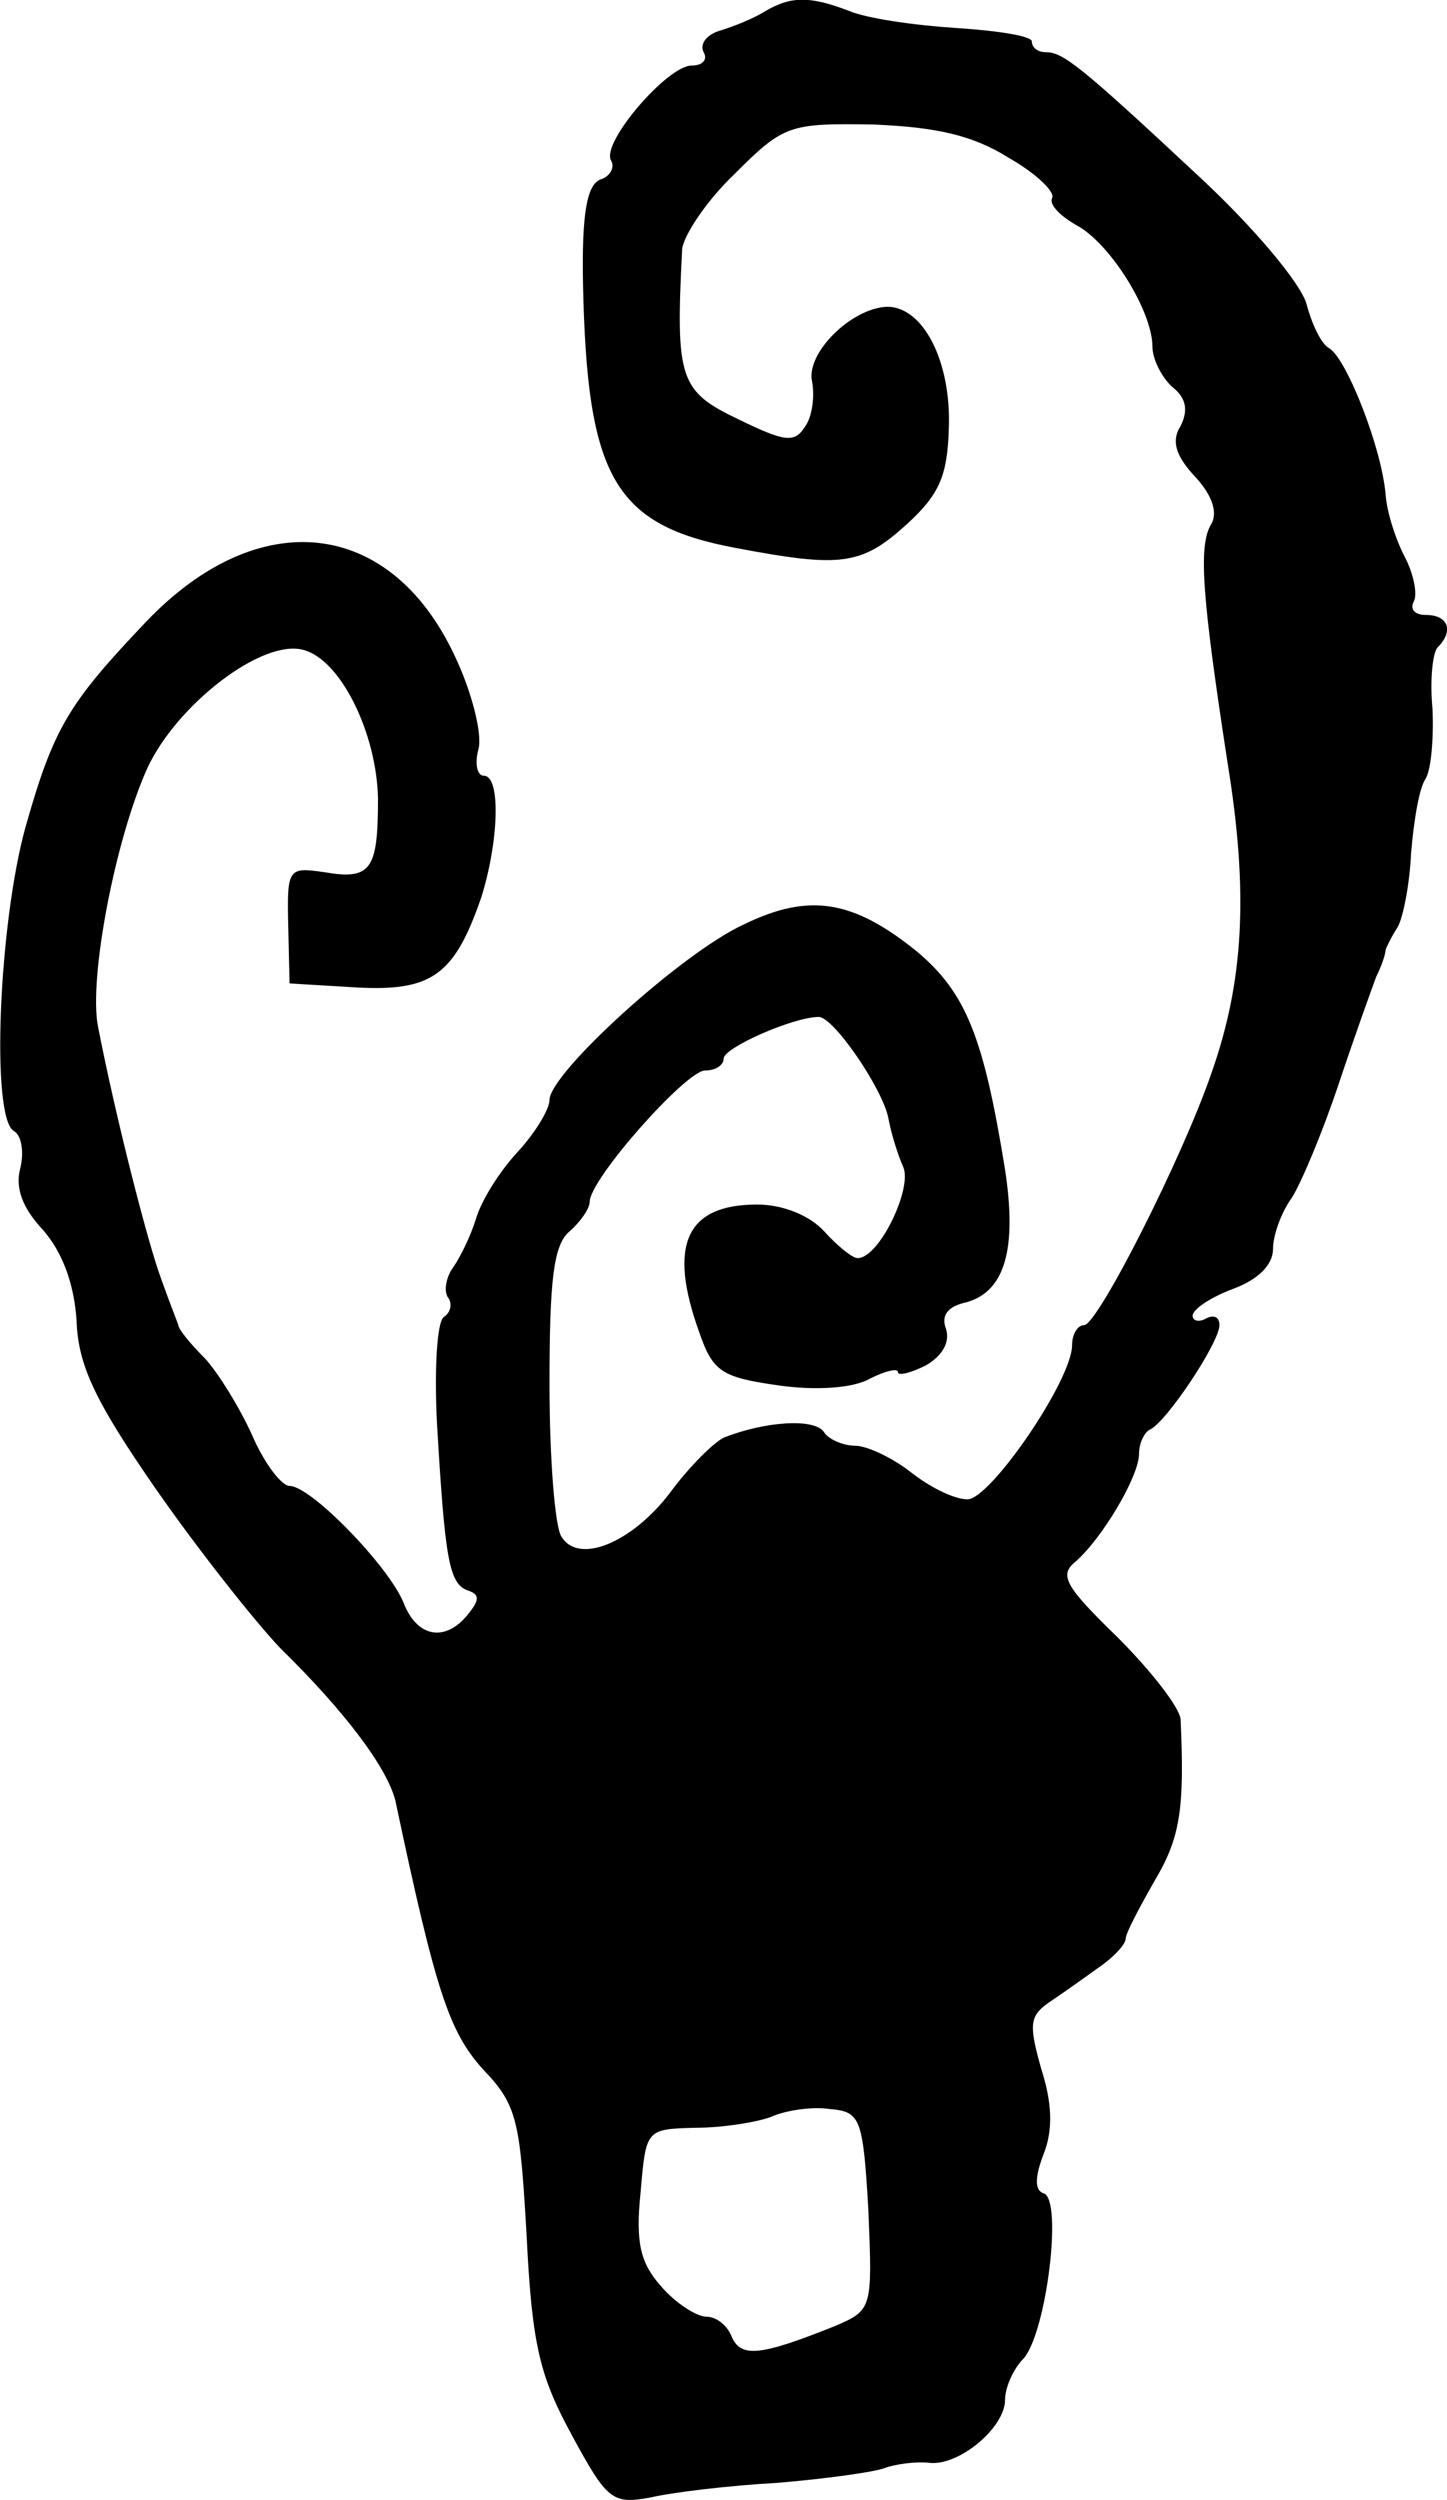 <svg height="186.582pt" preserveAspectRatio="xMidYMid meet" viewBox="0 0 107.995 186.582" width="107.995pt" xmlns="http://www.w3.org/2000/svg"><path d="m740 2090c-8-5-23-11-33-14s-15-10-12-16c3-5 0-10-9-10-18 0-68-58-60-71 3-5-1-12-8-14-10-4-14-25-13-78 3-144 23-180 114-197 79-15 94-13 128 18 24 22 30 36 31 71 2 50-19 91-46 91-27-1-61-35-56-56 2-11 0-26-5-33-8-13-15-12-50 5-44 21-47 30-42 127 1 10 18 36 39 56 37 37 41 38 104 37 47-2 74-8 101-25 21-12 35-26 32-30-2-5 6-13 18-20 25-13 57-64 57-91 0-9 7-23 15-30 10-8 12-17 6-29-7-11-4-22 11-38 12-13 17-26 12-35-10-16-7-54 12-178 16-98 12-164-12-232-22-64-85-188-95-188-5 0-9-7-9-15 0-26-61-115-78-115-10 0-28 9-42 20s-33 20-42 20-20 5-23 10c-7 11-45 8-75-4-8-4-26-22-40-41-28-37-68-54-81-33-5 7-9 59-9 114 0 78 3 104 15 114 8 7 15 17 15 22 0 17 72 98 86 98 8 0 14 4 14 9 0 8 52 31 71 31 11 0 48-54 52-76 2-11 7-27 11-36 7-16-18-68-34-68-4 0-15 9-25 20-11 12-31 20-50 20-53 0-67-30-43-96 10-29 17-33 59-39 28-4 56-2 68 5 12 6 21 8 21 5s9-1 21 5c12 7 18 17 15 27-4 10 1 17 15 20 29 8 38 40 29 99-16 99-29 132-66 163-47 38-80 44-129 20-46-21-145-111-145-131 0-7-11-25-24-39s-27-36-31-50c-4-13-12-29-17-36s-7-17-4-22c4-5 2-12-3-15-5-4-7-39-5-79 6-102 9-120 23-125 9-3 9-7 0-18-17-21-38-17-48 9-11 27-69 87-85 87-6 0-19 17-28 38-9 20-25 46-35 57-11 11-20 22-20 25-1 3-7 18-13 35-10 27-34 121-47 188-7 36 13 140 37 193 22 47 85 96 116 88 28-7 55-62 56-111 0-53-5-61-40-55-27 4-28 3-27-40l1-43 50-3c56-3 73 9 93 67 13 41 15 91 2 91-5 0-7 9-4 20s-5 43-18 70c-48 102-146 113-230 25-58-61-69-79-90-153-20-72-26-216-9-227 6-3 8-16 5-28-4-15 2-30 17-46 14-16 23-39 25-67 1-34 14-61 59-126 32-46 74-99 93-119 50-49 80-90 86-114 30-142 40-172 65-200 26-27 28-38 33-126 4-81 10-104 34-148 26-48 30-51 58-46 17 4 59 9 95 11 36 3 72 8 80 11s23 5 33 4c22-3 57 26 57 47 0 9 6 23 14 31 17 20 29 118 15 123-7 2-7 12 0 30s6 38-2 63c-9 32-9 39 5 49 9 6 26 18 37 26 12 8 21 18 21 22s10 23 22 44c19 32 22 54 19 120-1 9-22 36-47 61-38 37-44 46-32 56 20 17 48 64 48 81 0 8 4 16 8 18 12 5 52 65 52 78 0 6-4 8-10 5-5-3-10-2-10 2 0 5 14 14 30 20 19 7 30 18 30 30 0 10 6 27 14 38 7 11 23 49 35 85s25 72 28 80c4 8 7 17 7 20 1 3 5 11 9 17 4 7 9 32 10 55 2 24 6 49 11 56 4 7 6 30 5 52-2 21 0 42 4 46 12 12 8 24-9 24-8 0-12 4-9 10 3 5 0 20-6 32-7 13-14 34-15 48-3 35-29 101-42 109-6 3-13 18-17 33s-39 57-80 95c-91 85-102 93-115 93-5 0-10 3-10 8 0 4-25 8-56 10s-67 7-81 13c-29 11-43 11-63-1zm78-1641c3-73 3-74-25-86-55-22-70-24-77-8-3 8-11 15-19 15-7 0-23 10-34 23-15 17-19 32-15 70 4 47 4 47 41 48 20 0 45 4 56 8 11 5 31 8 44 6 23-2 25-6 29-76z" transform="matrix(.1 0 0 -.1 -16.988 209.893)"/></svg>